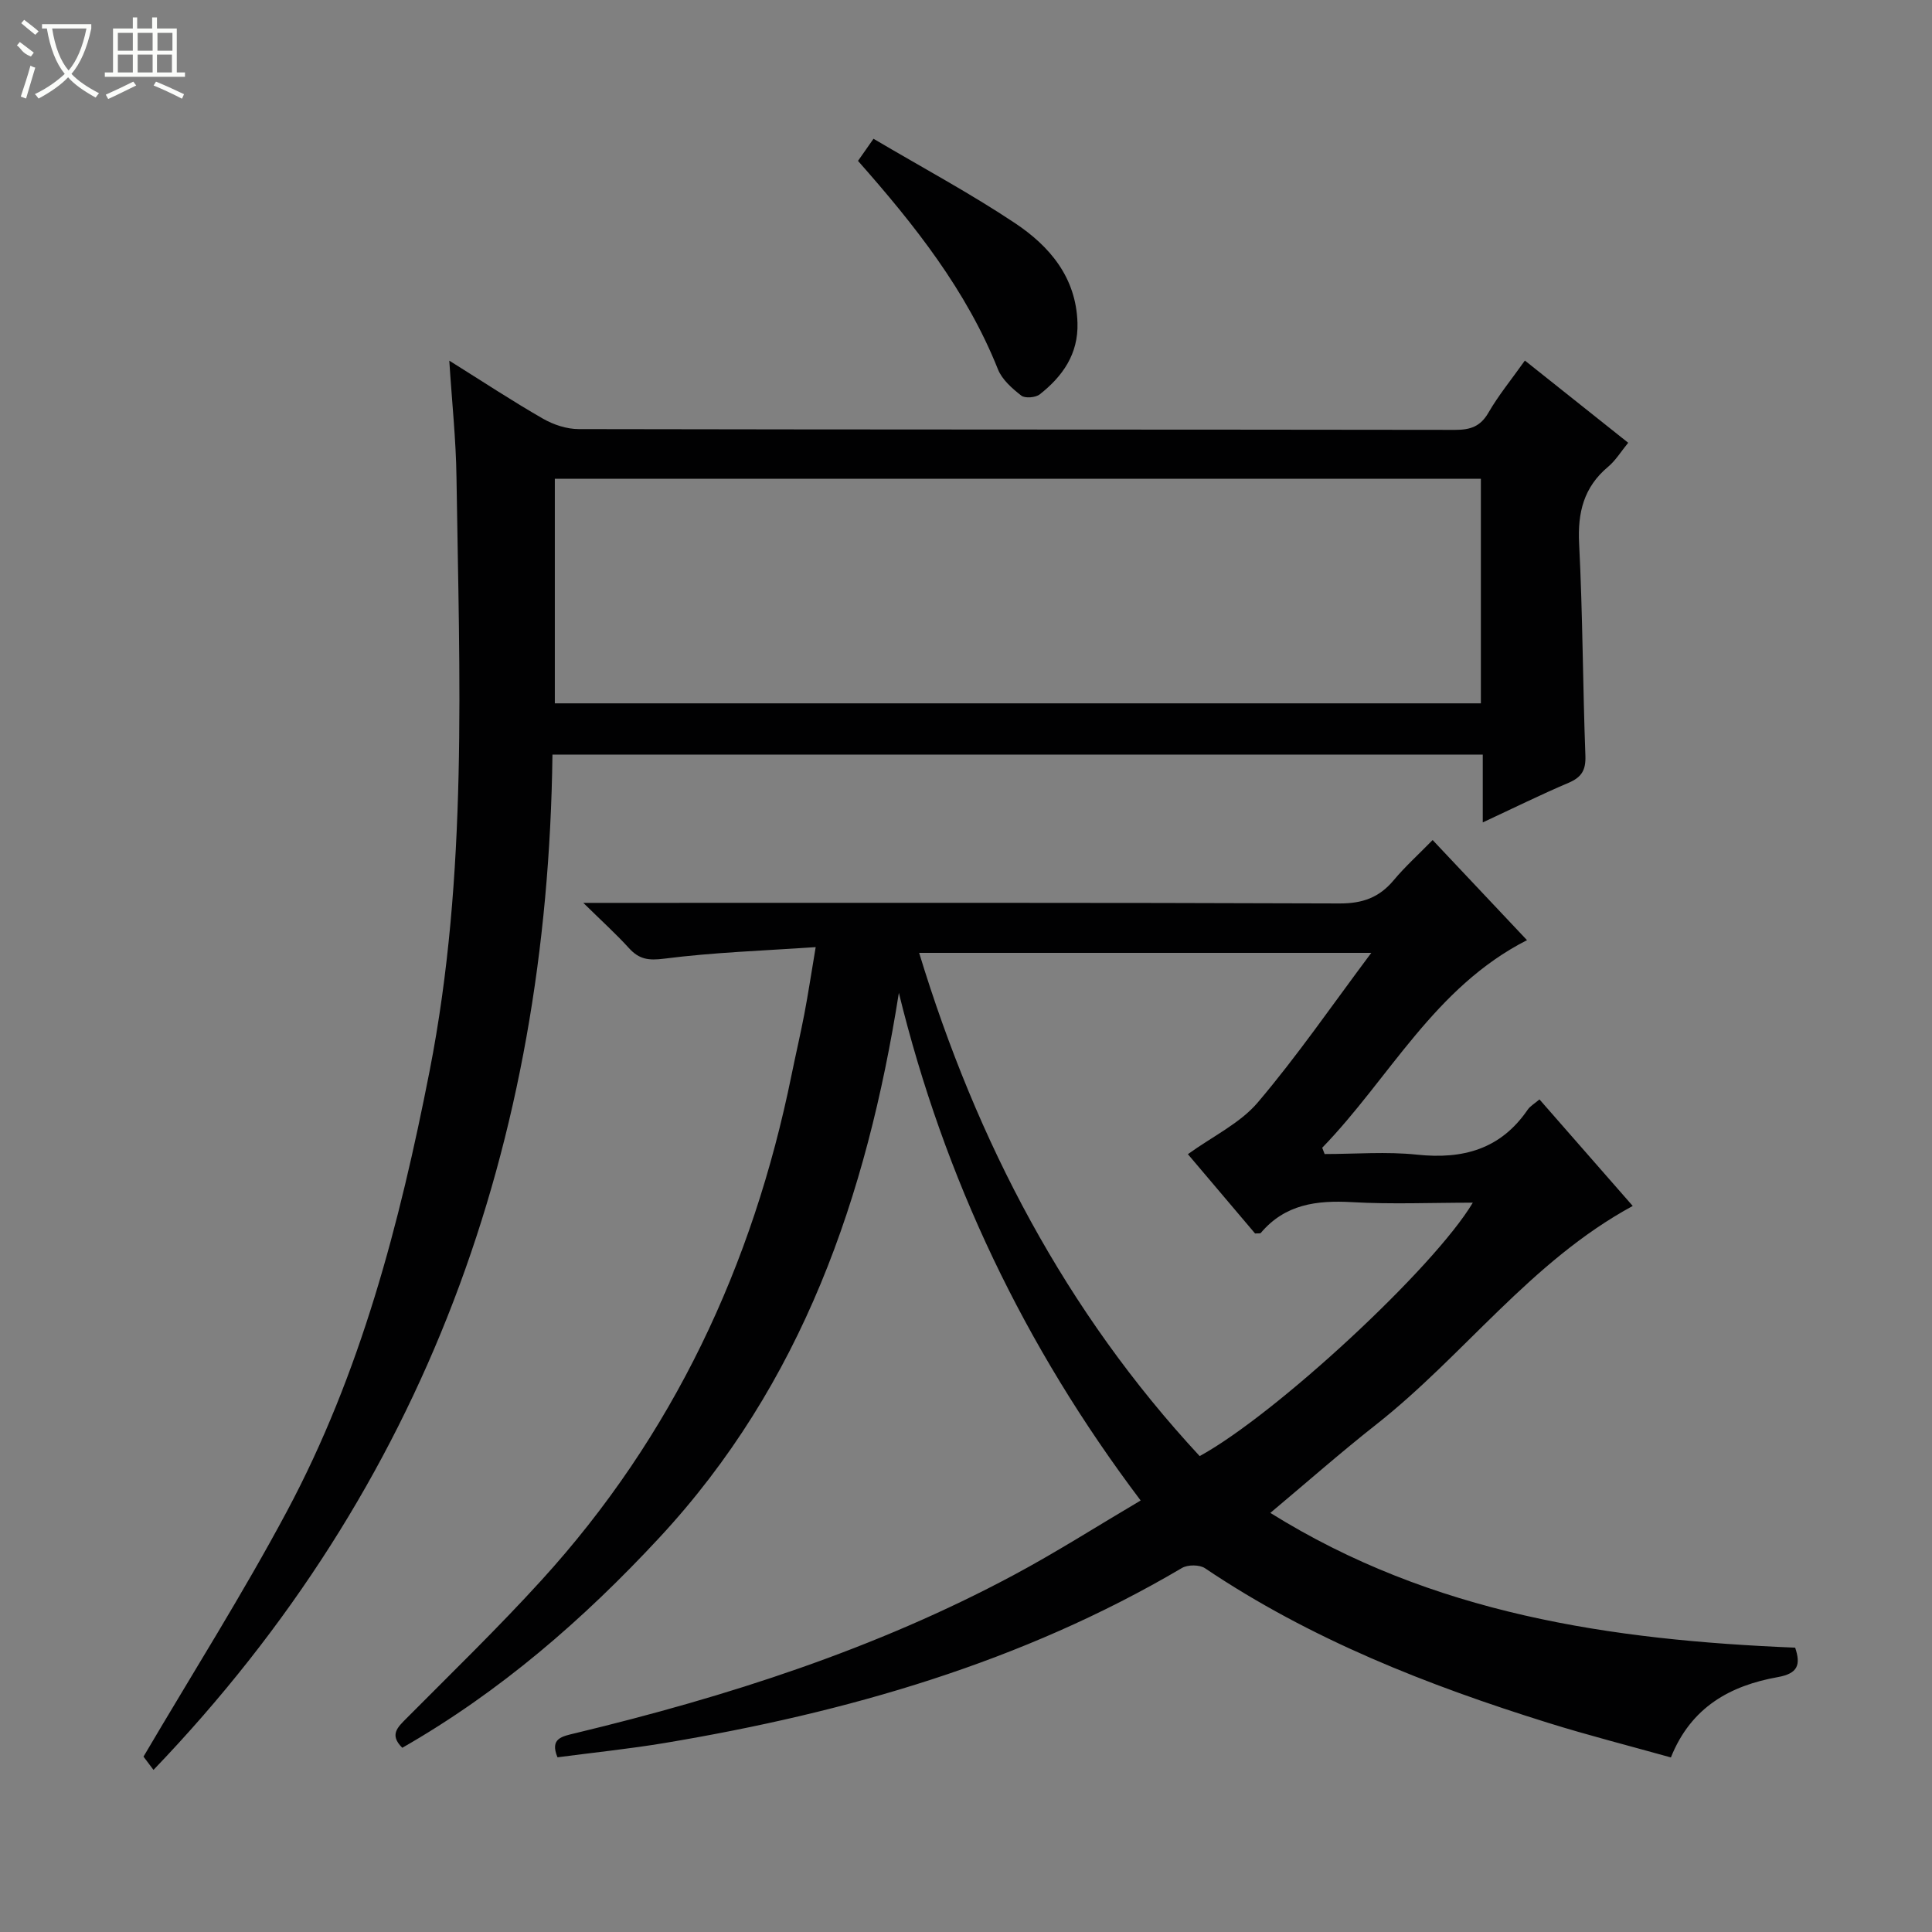 <svg enable-background="new 0 0 400 400" viewBox="0 0 400 400" xmlns="http://www.w3.org/2000/svg"><rect x="0" y="0" width="400" height="400" fill="#808080" stroke="none"/><g fill="#010102"><path d="m186.1 205.56c-6.65 42.12-20.03 80.97-49.59 112.8-15.73 16.94-32.97 31.91-53.22 43.5-2.74-2.71-.95-4.26.91-6.14 9.39-9.45 18.97-18.73 27.93-28.58 27.21-29.88 43.74-65.15 51.75-104.58.86-4.23 1.85-8.43 2.66-12.67.78-4.08 1.39-8.18 2.34-13.8-10.76.74-21.12 1.08-31.35 2.39-3.28.42-5.2.14-7.31-2.18-2.65-2.92-5.6-5.58-9.45-9.37h6.57c49.99 0 99.99-.07 149.98.12 4.78.02 8.23-1.22 11.23-4.81 2.34-2.8 5.08-5.27 8.06-8.32 6.63 7.03 13.05 13.84 19.54 20.73-19.2 9.77-28.47 28.61-42.4 42.98.17.43.33.87.5 1.3 6.38 0 12.82-.54 19.13.13 9.49 1 17.29-1.11 22.89-9.28.53-.78 1.45-1.29 2.46-2.16 6.46 7.38 12.79 14.61 19.31 22.06-21.11 11.46-34.92 30.94-53.15 45.28-7.29 5.74-14.26 11.88-21.88 18.27 33.57 20.95 70.55 26.34 108.66 27.9 1.2 3.57.55 5.36-3.61 6.1-9.77 1.75-17.93 6.15-22.12 16.63-8.57-2.4-17.06-4.56-25.4-7.16-24.97-7.79-49.18-17.28-71.05-32.01-1.13-.76-3.57-.77-4.77-.06-33.15 19.55-69.39 29.92-106.99 36.22-7.36 1.23-14.79 1.99-22.31 2.98-1.61-3.92.89-4.32 3.73-5 31.43-7.57 62.07-17.4 90.68-32.71 8.77-4.69 17.19-10.06 26.33-15.46-24.12-31.96-40.67-66.72-50.06-105.1zm97.81-8.28c-31.78 0-62.47 0-93.61 0 11.95 39.23 30.37 74.31 58.08 104.19 15.76-8.63 48.49-38.93 56.55-52.47-8.56 0-16.83.36-25.05-.11-7.31-.41-13.83.44-18.84 6.37-.14.16-.57.07-1.19.12-4.78-5.64-9.68-11.42-13.91-16.42 5.19-3.74 10.81-6.4 14.47-10.71 8.16-9.61 15.33-20.05 23.5-30.97z"/><path d="m93.02 74.67c6.98 4.36 13.08 8.39 19.41 12.02 2.18 1.25 4.91 2.15 7.39 2.15 60.49.12 120.97.07 181.46.16 3.15 0 5.23-.69 6.89-3.57 2.07-3.58 4.73-6.82 7.54-10.78 7.02 5.58 13.97 11.11 21.39 17.02-1.48 1.8-2.59 3.66-4.17 4.98-5.04 4.23-6.32 9.47-5.99 15.91.75 14.62.75 29.27 1.3 43.9.11 3.02-.8 4.47-3.5 5.62-5.77 2.45-11.4 5.24-17.75 8.19 0-5.05 0-9.43 0-14.04-64.4 0-128.3 0-192.61 0-1.02 80.4-26.07 151.26-82.6 210.21-1.06-1.41-1.91-2.54-2.07-2.75 10.15-17.26 20.56-33.69 29.7-50.8 15.25-28.54 23.34-59.54 29.53-91.13 7.98-40.72 6.17-81.84 5.57-122.92-.1-7.79-.94-15.56-1.49-24.17zm21.85 24.46v46.49h191.73c0-15.69 0-31.07 0-46.49-64.05 0-127.7 0-191.73 0z"/><path d="m180.85 28.73c10.23 6.04 20.04 11.3 29.27 17.45 7.19 4.79 12.69 11.23 12.96 20.69.19 6.43-3.07 11.04-7.8 14.77-.87.69-3.06.87-3.84.26-1.9-1.48-3.98-3.31-4.83-5.45-6.52-16.33-17.2-29.82-28.97-43.14.9-1.29 1.8-2.57 3.21-4.58z"/></g><path d="m6.4 11.7c-2-.8-1.9-1.6-2.9-2.3l.6-.7c.9.7 1.9 1.4 2.9 2.2zm-2.1 8.3c.7-2.1 1.4-4.2 2-6.4.2.1.6.3 1 .4-.7 2.3-1.3 4.4-1.9 6.4zm3-12.8c-1.1-.9-2.1-1.7-2.9-2.4l.6-.7c1 .8 2 1.5 3 2.4zm1.4-1.3v-.9h10.2v.9c-.9 4.2-2.3 7.3-4.1 9.4 1.3 1.4 3.2 2.7 5.7 4-.2.2-.4.5-.7.9-2.5-1.4-4.4-2.7-5.7-4.2-1.4 1.5-3.5 3-6.1 4.4 0 0 0 0-.1-.1-.3-.4-.5-.7-.7-.8 2.7-1.3 4.7-2.8 6.2-4.2-1.8-2.2-3-5.3-3.7-9.4zm9.2 0h-7.1c.6 3.8 1.7 6.7 3.4 8.7 1.7-2 2.9-4.8 3.7-8.7z" fill="#fbfcfa"/><path d="m31.6 3.6h.9v2.3h4.1v9.1h1.7v.9h-16.6v-.9h1.7v-9.1h4.1v-2.3h.9v2.3h3.1v-2.3zm-4 13.3.6.8c-1.9.9-3.8 1.9-5.8 2.8-.2-.3-.3-.6-.5-.9 2-.9 3.9-1.8 5.7-2.7zm-3.2-10.1v3.7h3.1v-3.7zm0 4.5v3.7h3.1v-3.7zm4.1-4.5v3.7h3.1v-3.7zm0 4.5v3.7h3.1v-3.7zm9.1 9.1c-2.1-1.1-4.1-2-5.8-2.7l.5-.8c2.2.9 4.1 1.8 5.8 2.6l-.4.9zm-1.9-13.6h-3.1v3.7h3.1zm-3.2 4.5v3.7h3.1v-3.7z" fill="#fbfcfa"/></svg>